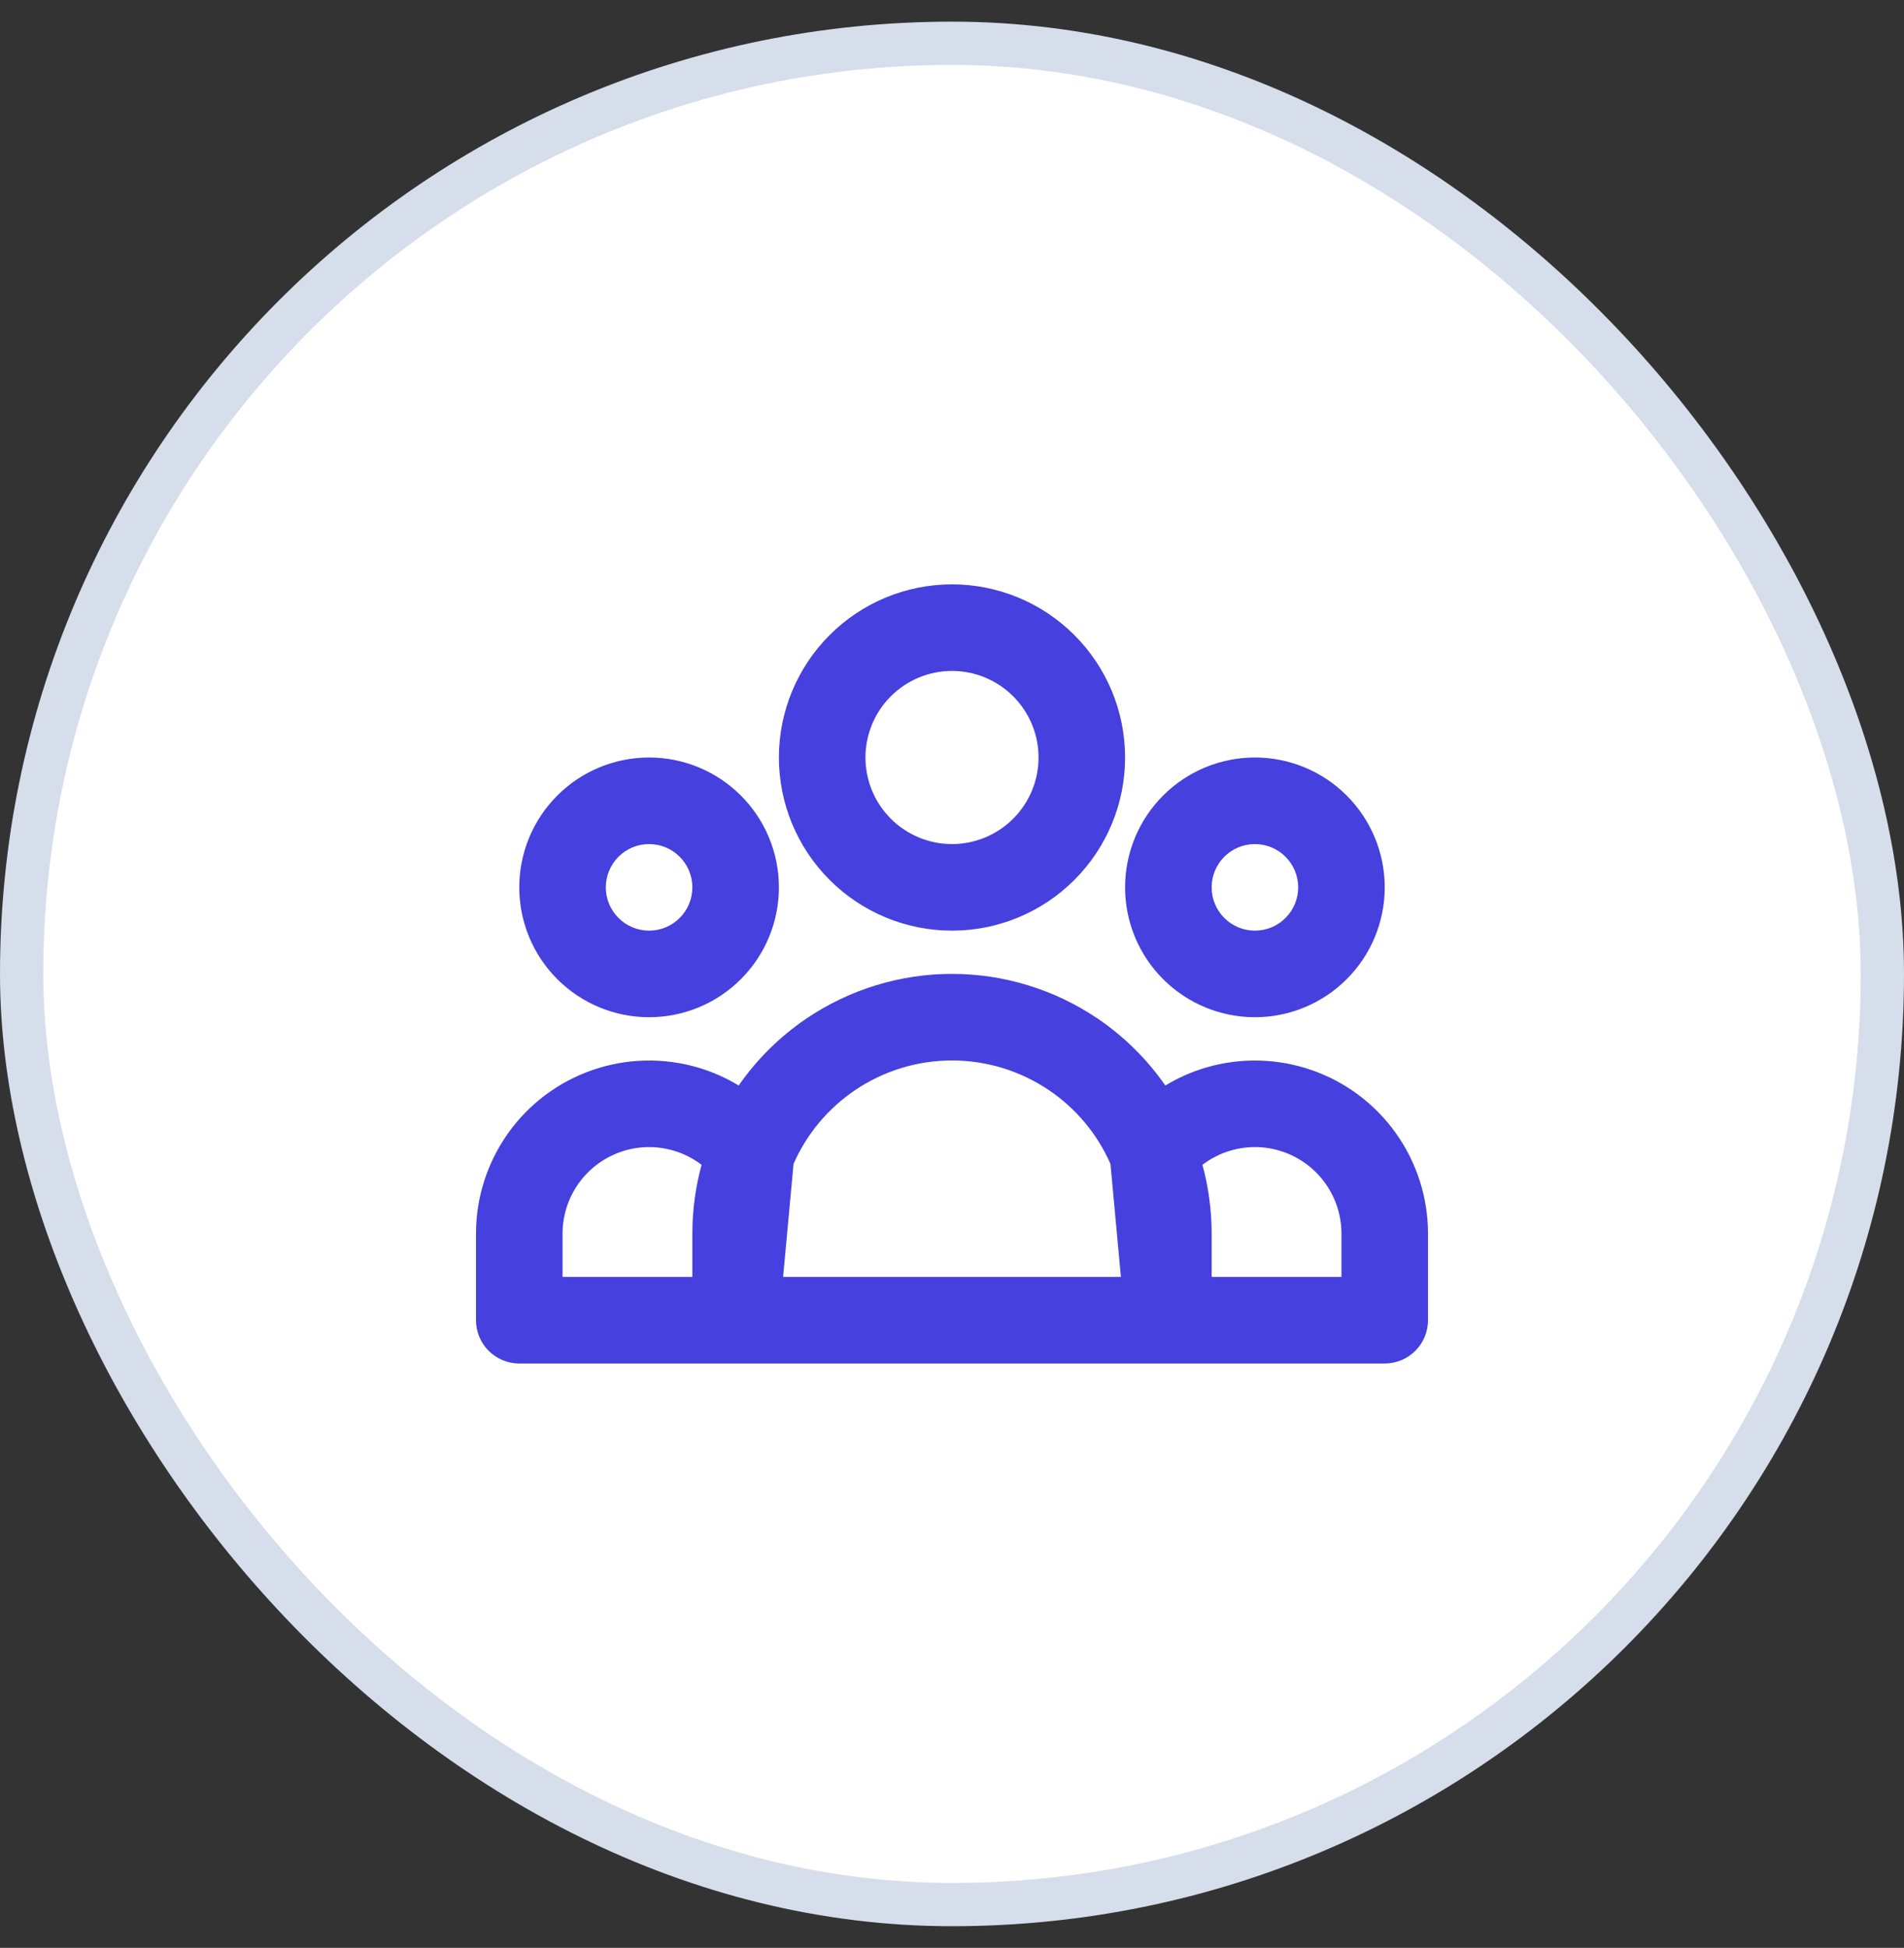 <svg width="44" height="45" viewBox="0 0 44 45" fill="none" xmlns="http://www.w3.org/2000/svg">
    <rect x="0" y="0" width="44" height="45" fill="#333333" stroke="none"/>
    <rect x="0.5" y="1" width="43" height="43" rx="21.5" fill="white"/>
    <path fill-rule="evenodd" clip-rule="evenodd" d="M22 15.5C21.47 15.5 20.961 15.711 20.586 16.086C20.211 16.461 20 16.97 20 17.5C20 18.03 20.211 18.539 20.586 18.914C20.961 19.289 21.47 19.5 22 19.5C22.53 19.5 23.039 19.289 23.414 18.914C23.789 18.539 24 18.03 24 17.5C24 16.97 23.789 16.461 23.414 16.086C23.039 15.711 22.53 15.5 22 15.5ZM19.172 14.672C19.922 13.921 20.939 13.5 22 13.5C23.061 13.5 24.078 13.921 24.828 14.672C25.579 15.422 26 16.439 26 17.5C26 18.561 25.579 19.578 24.828 20.328C24.078 21.079 23.061 21.5 22 21.5C20.939 21.5 19.922 21.079 19.172 20.328C18.421 19.578 18 18.561 18 17.5C18 16.439 18.421 15.422 19.172 14.672ZM15 19.5C14.735 19.5 14.48 19.605 14.293 19.793C14.105 19.98 14 20.235 14 20.5C14 20.765 14.105 21.02 14.293 21.207C14.48 21.395 14.735 21.5 15 21.5C15.265 21.5 15.52 21.395 15.707 21.207C15.895 21.02 16 20.765 16 20.5C16 20.235 15.895 19.98 15.707 19.793C15.52 19.605 15.265 19.5 15 19.5ZM12.879 18.379C13.441 17.816 14.204 17.5 15 17.5C15.796 17.5 16.559 17.816 17.121 18.379C17.684 18.941 18 19.704 18 20.5C18 21.296 17.684 22.059 17.121 22.621C16.559 23.184 15.796 23.5 15 23.5C14.204 23.5 13.441 23.184 12.879 22.621C12.316 22.059 12 21.296 12 20.5C12 19.704 12.316 18.941 12.879 18.379ZM29 19.5C28.735 19.5 28.48 19.605 28.293 19.793C28.105 19.98 28 20.235 28 20.5C28 20.765 28.105 21.02 28.293 21.207C28.48 21.395 28.735 21.5 29 21.5C29.265 21.5 29.52 21.395 29.707 21.207C29.895 21.02 30 20.765 30 20.5C30 20.235 29.895 19.98 29.707 19.793C29.52 19.605 29.265 19.5 29 19.5ZM26.879 18.379C27.441 17.816 28.204 17.5 29 17.5C29.796 17.5 30.559 17.816 31.121 18.379C31.684 18.941 32 19.704 32 20.5C32 21.296 31.684 22.059 31.121 22.621C30.559 23.184 29.796 23.5 29 23.5C28.204 23.5 27.441 23.184 26.879 22.621C26.316 22.059 26 21.296 26 20.5C26 19.704 26.316 18.941 26.879 18.379ZM22 24.499C21.2 24.499 20.419 24.739 19.757 25.187C19.132 25.61 18.641 26.2 18.338 26.888L18.097 29.5H25.903L25.662 26.888C25.359 26.2 24.868 25.61 24.243 25.187C23.581 24.739 22.8 24.499 22 24.499ZM28 29.5H31V28.5C31 28.5 31 28.5 31 28.5C31 28.084 30.87 27.679 30.629 27.34C30.388 27.002 30.048 26.747 29.655 26.611C29.262 26.474 28.837 26.464 28.438 26.581C28.201 26.65 27.981 26.762 27.787 26.91C27.926 27.418 28 27.951 28 28.5V29.5ZM26.93 25.078C26.51 24.473 25.98 23.948 25.365 23.531C24.371 22.859 23.199 22.499 22 22.499C20.801 22.499 19.629 22.859 18.635 23.531C18.02 23.948 17.49 24.473 17.07 25.078C16.776 24.899 16.458 24.759 16.124 24.661C15.326 24.428 14.475 24.449 13.69 24.721C12.904 24.993 12.223 25.503 11.741 26.181C11.259 26.858 11 27.669 11 28.5V30.5C11 31.052 11.448 31.5 12 31.5H32C32.552 31.5 33 31.052 33 30.5V28.5C33 27.669 32.741 26.858 32.259 26.181C31.777 25.503 31.096 24.993 30.31 24.721C29.525 24.449 28.674 24.428 27.876 24.661C27.542 24.759 27.224 24.899 26.93 25.078ZM16.213 26.91C16.019 26.762 15.799 26.65 15.562 26.581C15.163 26.464 14.738 26.474 14.345 26.611C13.952 26.747 13.612 27.002 13.371 27.34C13.13 27.679 13 28.084 13 28.5C13 28.5 13 28.5 13 28.5V29.5H16V28.5C16 27.951 16.074 27.418 16.213 26.91Z" fill="#4640DE"/>
    <rect x="0.5" y="1" width="43" height="43" rx="21.5" stroke="#D6DDEB"/>
</svg>
